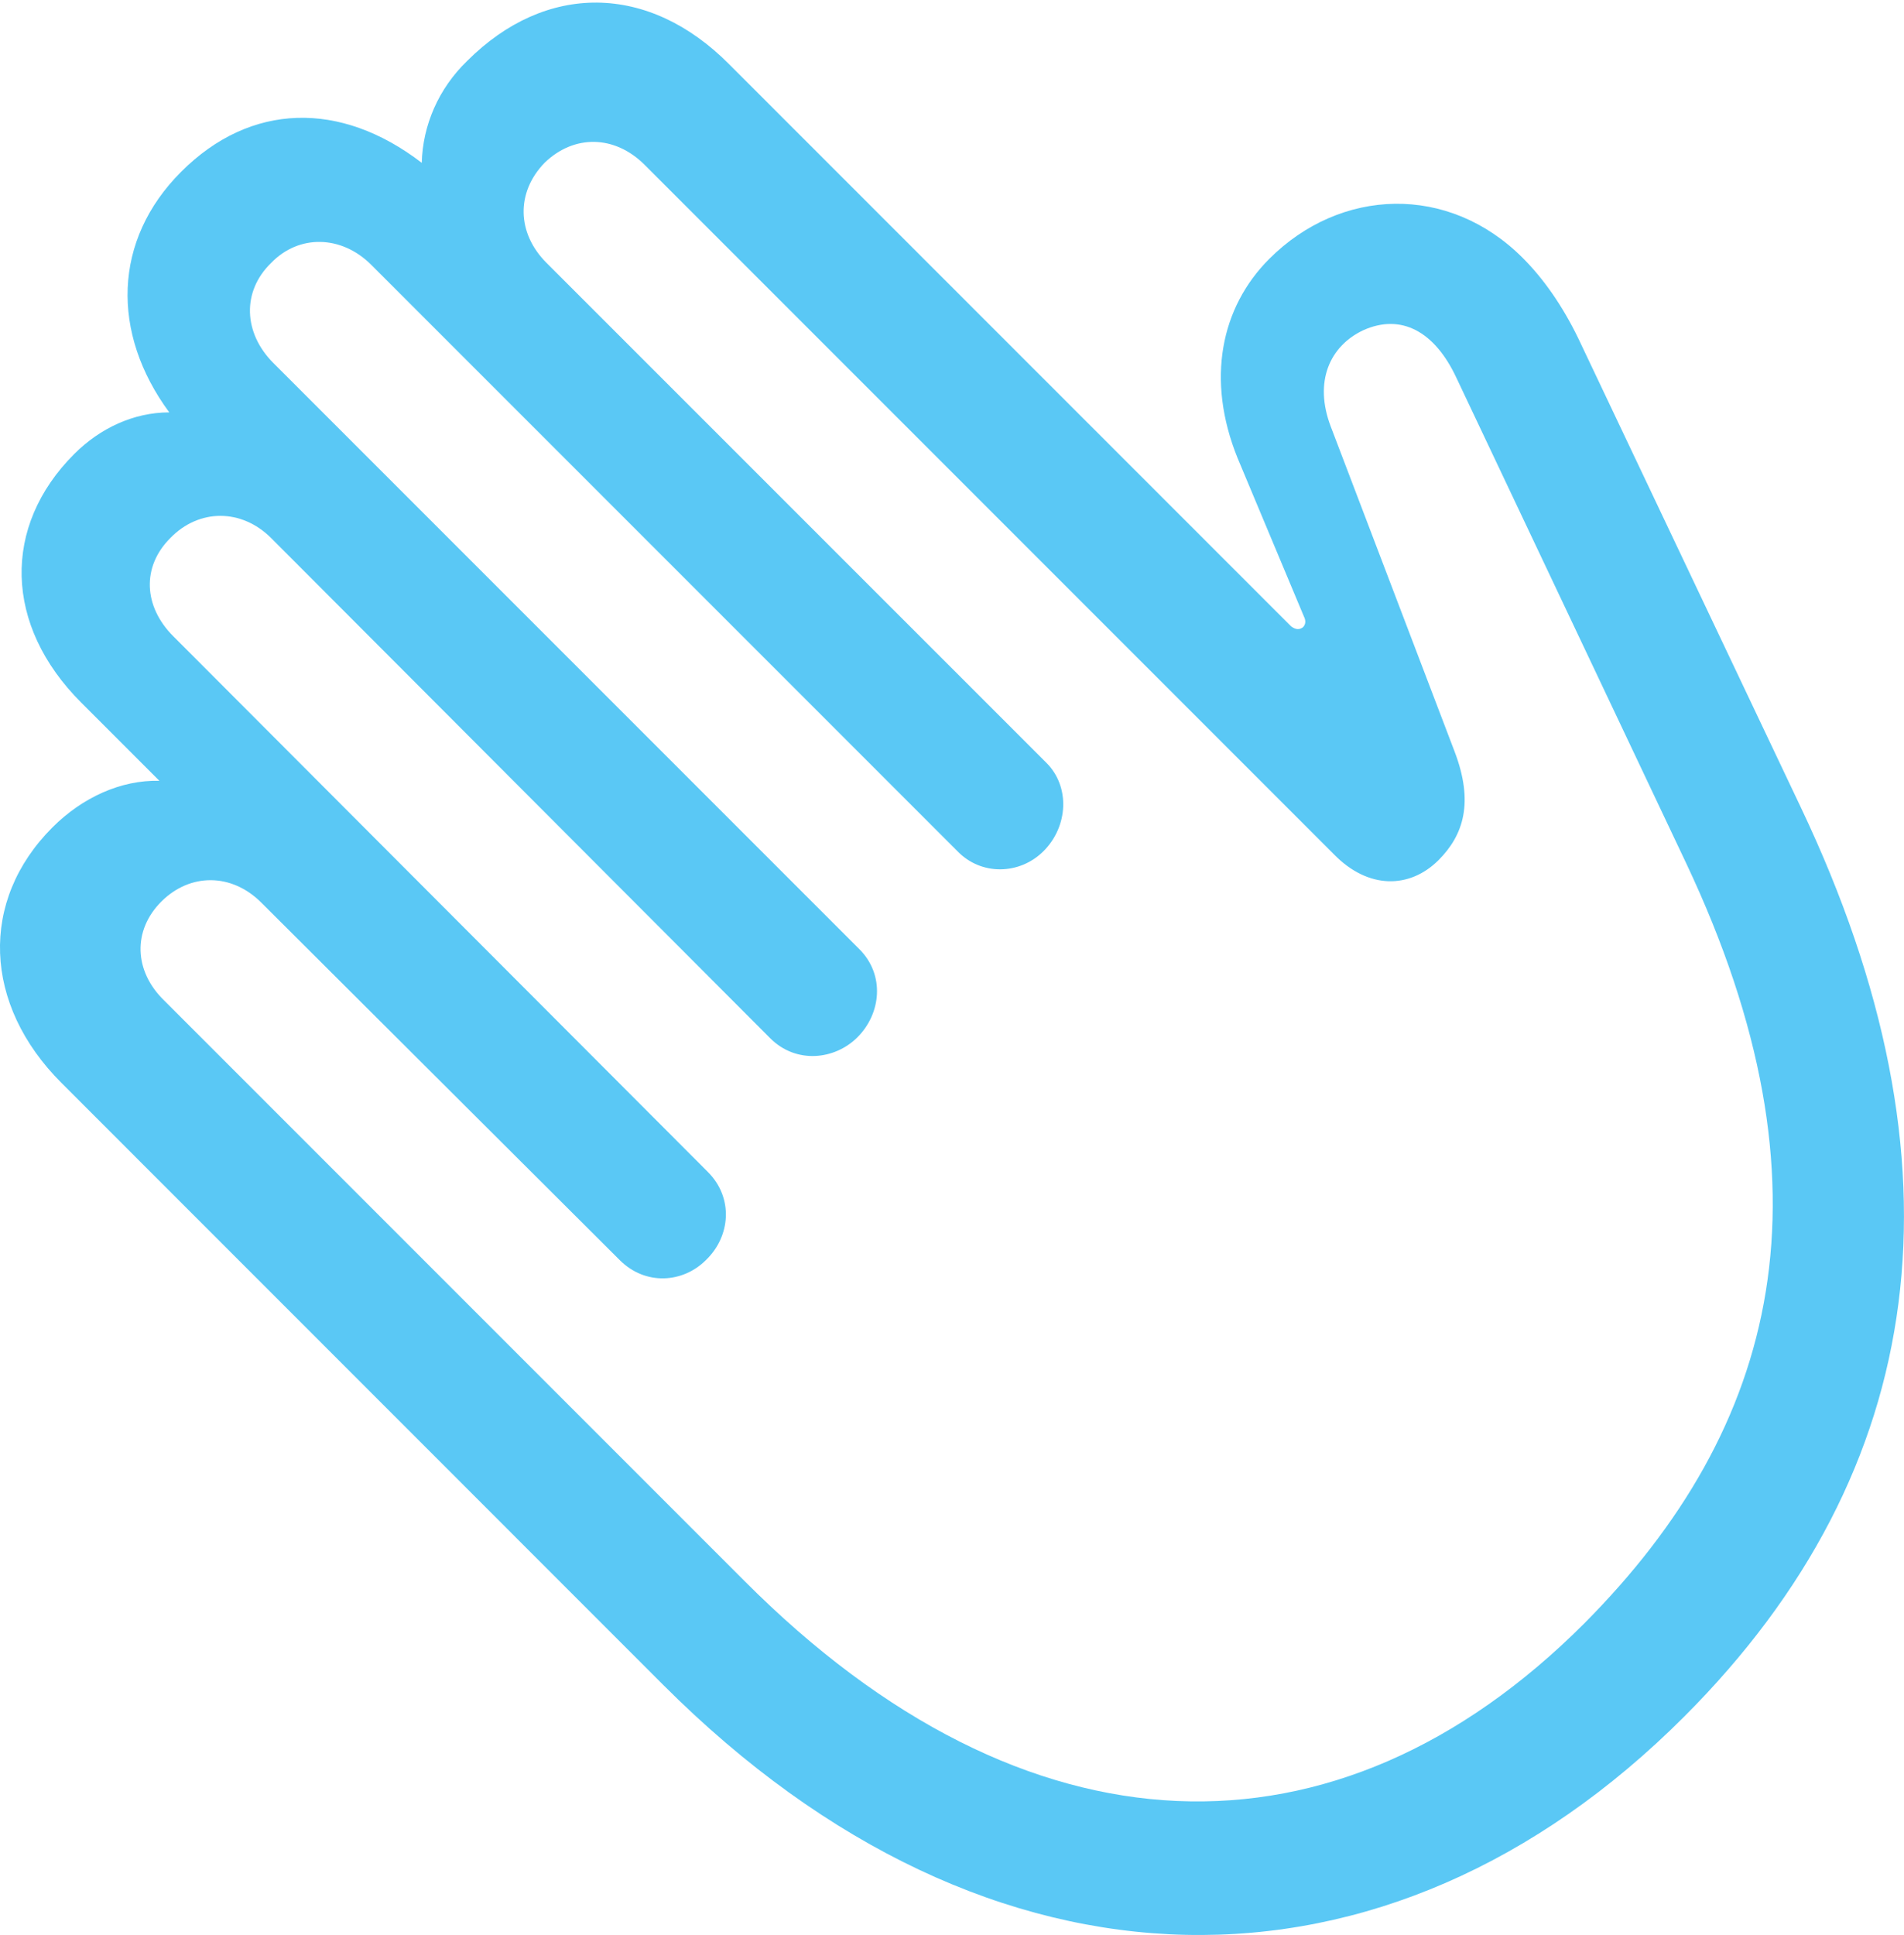 <?xml version="1.0" encoding="UTF-8"?>
<!--Generator: Apple Native CoreSVG 175.5-->
<!DOCTYPE svg
PUBLIC "-//W3C//DTD SVG 1.1//EN"
       "http://www.w3.org/Graphics/SVG/1.1/DTD/svg11.dtd">
<svg version="1.1" xmlns="http://www.w3.org/2000/svg" xmlns:xlink="http://www.w3.org/1999/xlink" width="23.475" height="23.85">
 <g>
  <rect height="23.85" opacity="0" width="23.475" x="0" y="0"/>
  <path d="M20.764 21.16C23.803 18.12 24.292 14.348 22.204 9.954L19.458 4.168C19.262 3.765 19.03 3.435 18.774 3.179C17.859 2.263 16.528 2.312 15.649 3.191C15.051 3.789 14.868 4.68 15.258 5.645L16.076 7.598C16.101 7.647 16.101 7.695 16.064 7.732C16.015 7.769 15.966 7.756 15.918 7.72L8.996 0.798C7.995-0.215 6.726-0.215 5.761 0.75C5.407 1.091 5.212 1.543 5.2 2.007C4.199 1.238 3.088 1.262 2.234 2.117C1.391 2.959 1.367 4.106 2.087 5.083C1.648 5.083 1.233 5.278 0.915 5.596C0.024 6.487 0.049 7.708 1.001 8.66L1.965 9.624C1.489 9.612 1.013 9.832 0.647 10.198C-0.257 11.101-0.208 12.383 0.757 13.347L8.178 20.769C12.219 24.81 17.114 24.81 20.764 21.16ZM19.531 20.012C16.479 23.064 12.646 22.966 9.179 19.487L2.026 12.334C1.648 11.968 1.635 11.467 1.989 11.113C2.343 10.759 2.856 10.759 3.222 11.126L7.641 15.532C7.959 15.85 8.423 15.813 8.703 15.532C9.009 15.239 9.045 14.763 8.728 14.446L2.136 7.842C1.77 7.476 1.745 6.987 2.099 6.633C2.453 6.267 2.978 6.267 3.344 6.633L9.497 12.798C9.814 13.115 10.29 13.066 10.571 12.786C10.864 12.493 10.913 12.017 10.595 11.699L3.369 4.473C3.003 4.106 2.978 3.594 3.344 3.24C3.686 2.886 4.211 2.898 4.577 3.264L11.804 10.491C12.097 10.796 12.573 10.784 12.866 10.491C13.171 10.186 13.195 9.697 12.903 9.404L6.738 3.24C6.372 2.874 6.36 2.373 6.714 2.007C7.08 1.653 7.58 1.665 7.947 2.031L16.443 10.527C16.87 10.967 17.383 10.955 17.737 10.601C18.042 10.295 18.176 9.893 17.932 9.258L16.406 5.254C16.198 4.705 16.394 4.265 16.809 4.07C17.273 3.862 17.688 4.082 17.956 4.656L20.788 10.637C22.68 14.641 21.936 17.595 19.531 20.012Z" fill="#5ac8f5"/>
 </g>
</svg>
